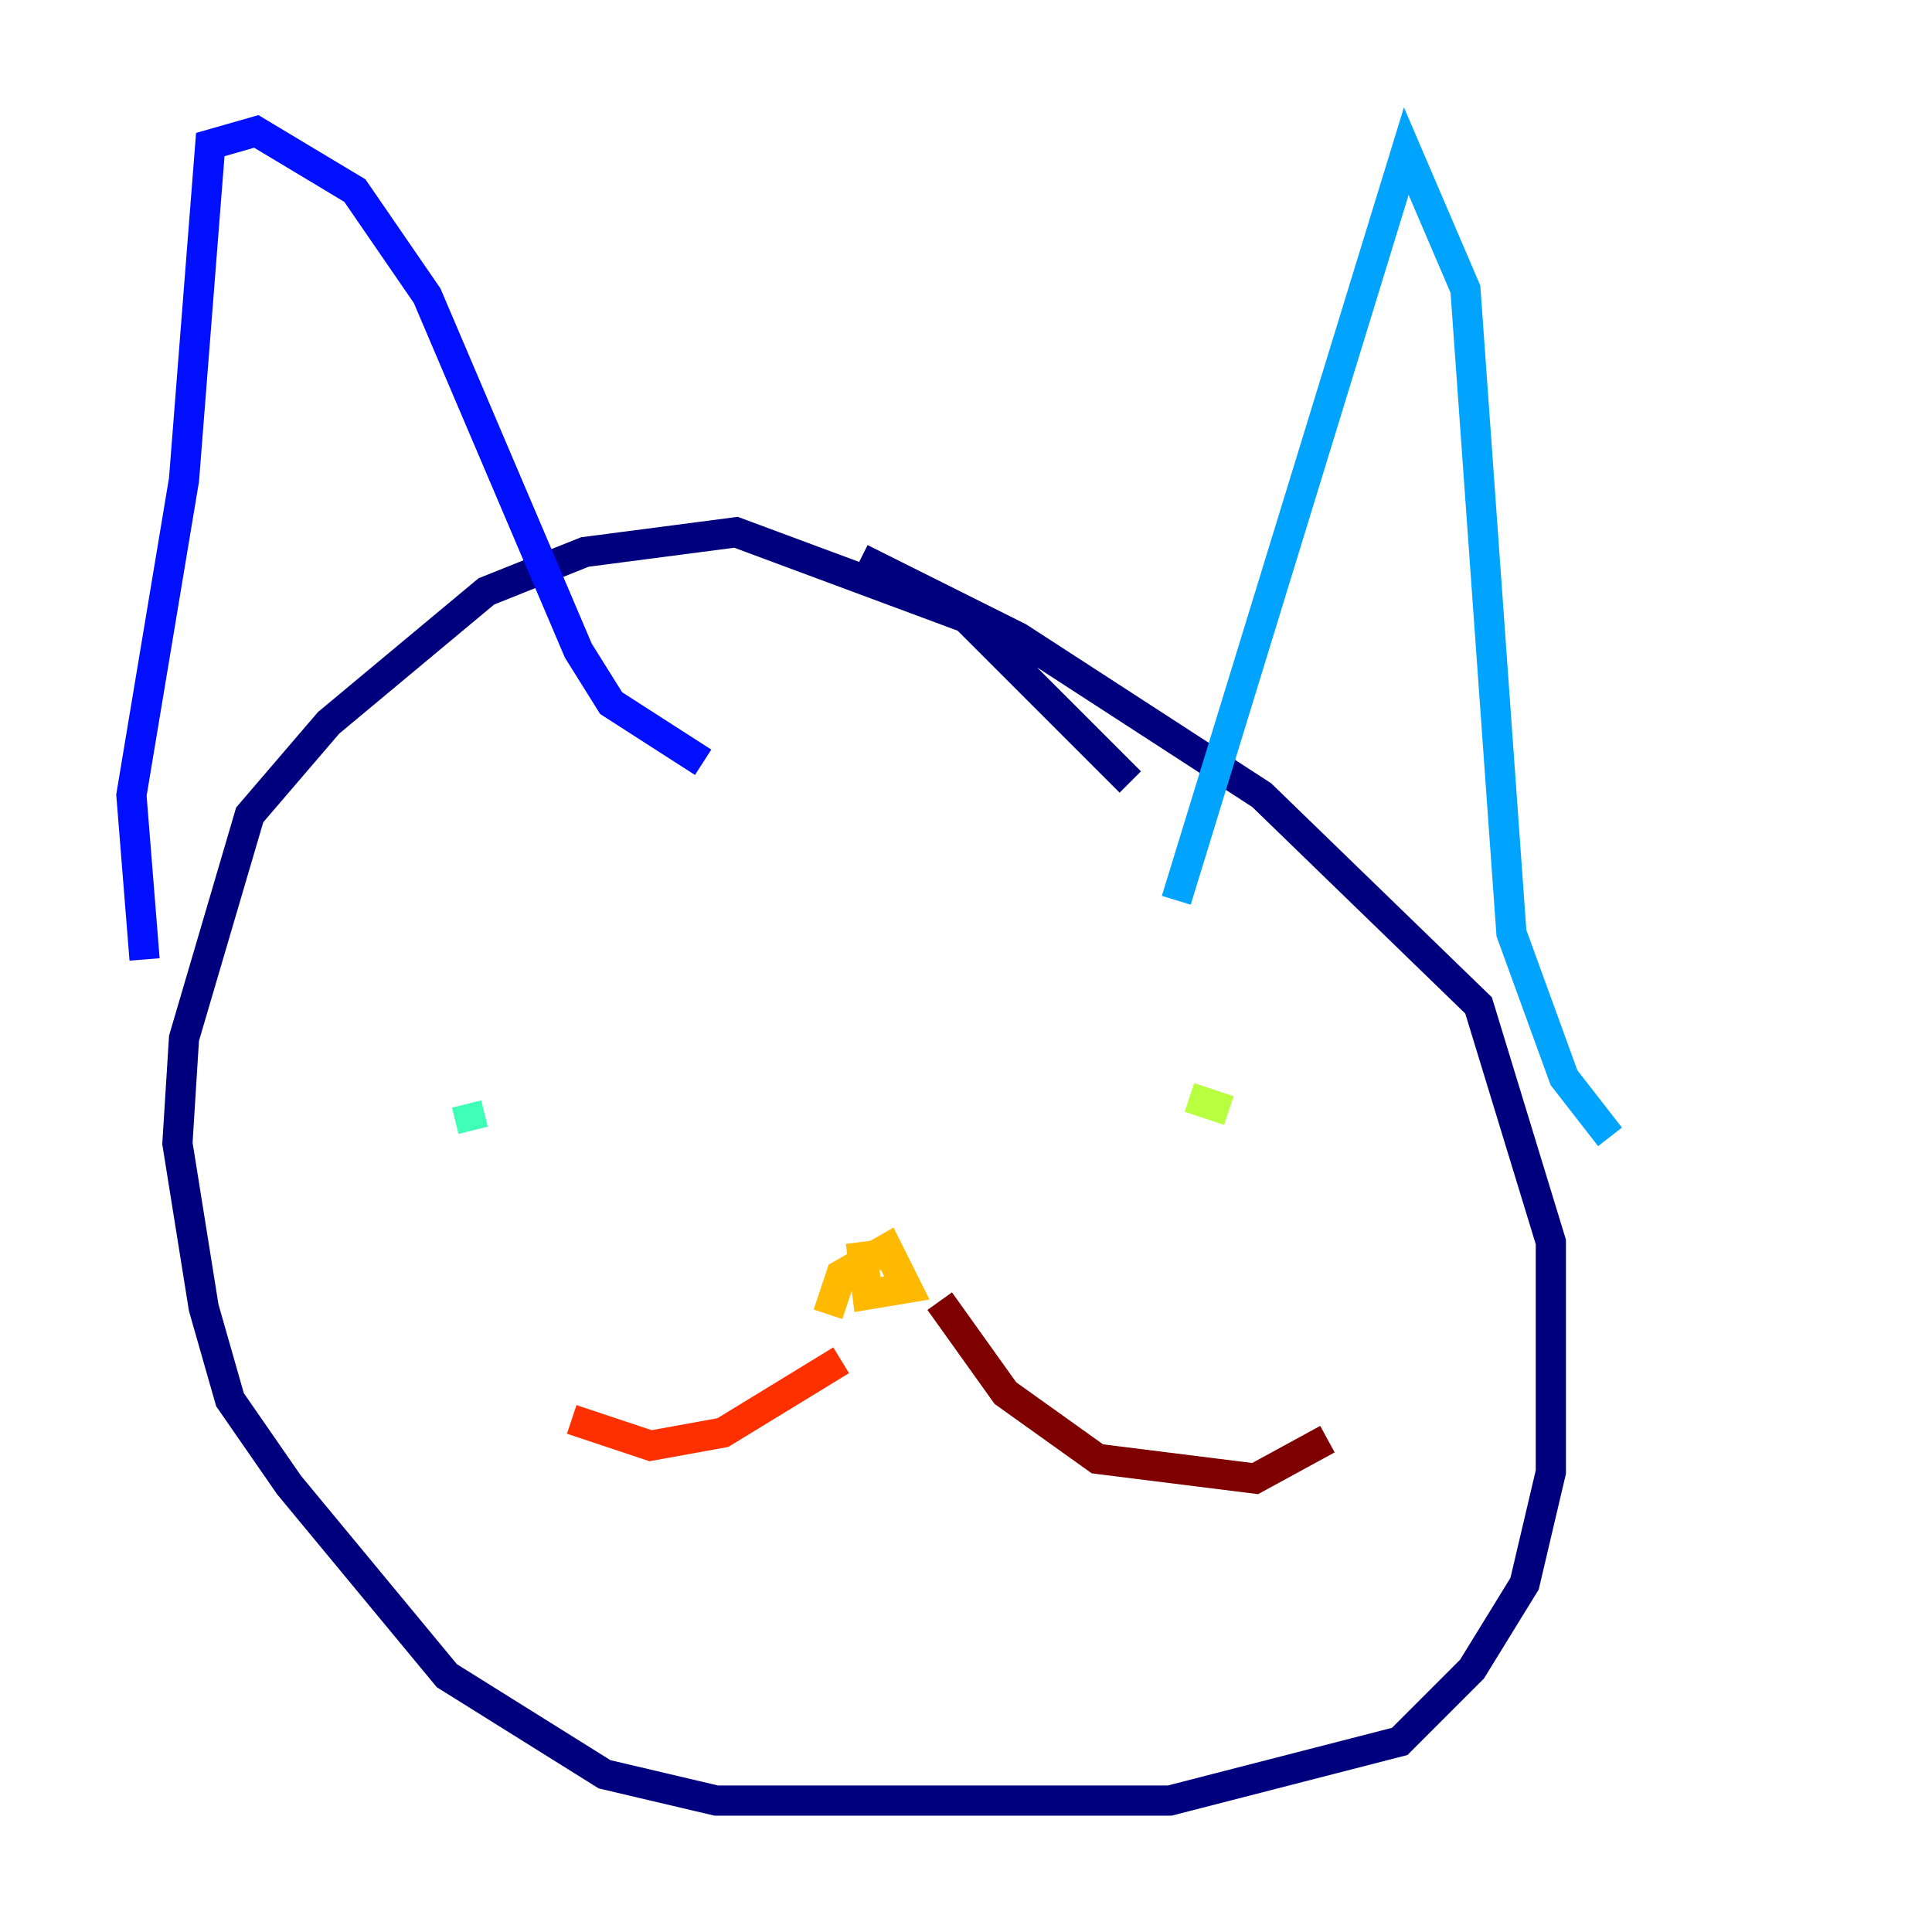 <?xml version="1.0" encoding="utf-8" ?>
<svg baseProfile="tiny" height="128" version="1.2" viewBox="0,0,128,128" width="128" xmlns="http://www.w3.org/2000/svg" xmlns:ev="http://www.w3.org/2001/xml-events" xmlns:xlink="http://www.w3.org/1999/xlink"><defs /><polyline fill="none" points="74.884,51.809 64.0,40.925 48.762,35.265 38.748,36.571 32.218,39.184 21.769,47.891 16.544,53.986 12.191,68.789 11.755,75.755 13.497,86.639 15.238,92.735 19.157,98.395 29.605,111.02 40.054,117.551 47.456,119.293 77.497,119.293 92.735,115.374 97.524,110.585 101.007,104.925 102.748,97.524 102.748,82.286 97.959,66.612 83.592,52.68 67.483,42.231 57.034,37.007" stroke="#00007f" stroke-width="2" /><polyline fill="none" points="9.578,63.565 8.707,52.68 12.191,31.782 13.932,9.578 16.98,8.707 23.51,12.626 28.299,19.592 38.313,43.102 40.49,46.585 46.585,50.503" stroke="#0010ff" stroke-width="2" /><polyline fill="none" points="77.932,59.646 93.17,10.014 97.088,19.157 100.136,61.823 103.619,71.401 106.667,75.32" stroke="#00a4ff" stroke-width="2" /><polyline fill="none" points="31.347,74.884 30.912,73.143" stroke="#3fffb7" stroke-width="2" /><polyline fill="none" points="81.415,73.578 78.803,72.707" stroke="#b7ff3f" stroke-width="2" /><polyline fill="none" points="54.857,87.075 55.728,84.463 58.776,82.721 60.082,85.333 57.469,85.769 57.034,82.286" stroke="#ffb900" stroke-width="2" /><polyline fill="none" points="55.728,90.122 47.891,94.912 43.102,95.782 37.878,94.041" stroke="#ff3000" stroke-width="2" /><polyline fill="none" points="62.258,86.204 66.612,92.299 72.707,96.653 83.156,97.959 87.946,95.347" stroke="#7f0000" stroke-width="2" /></svg>